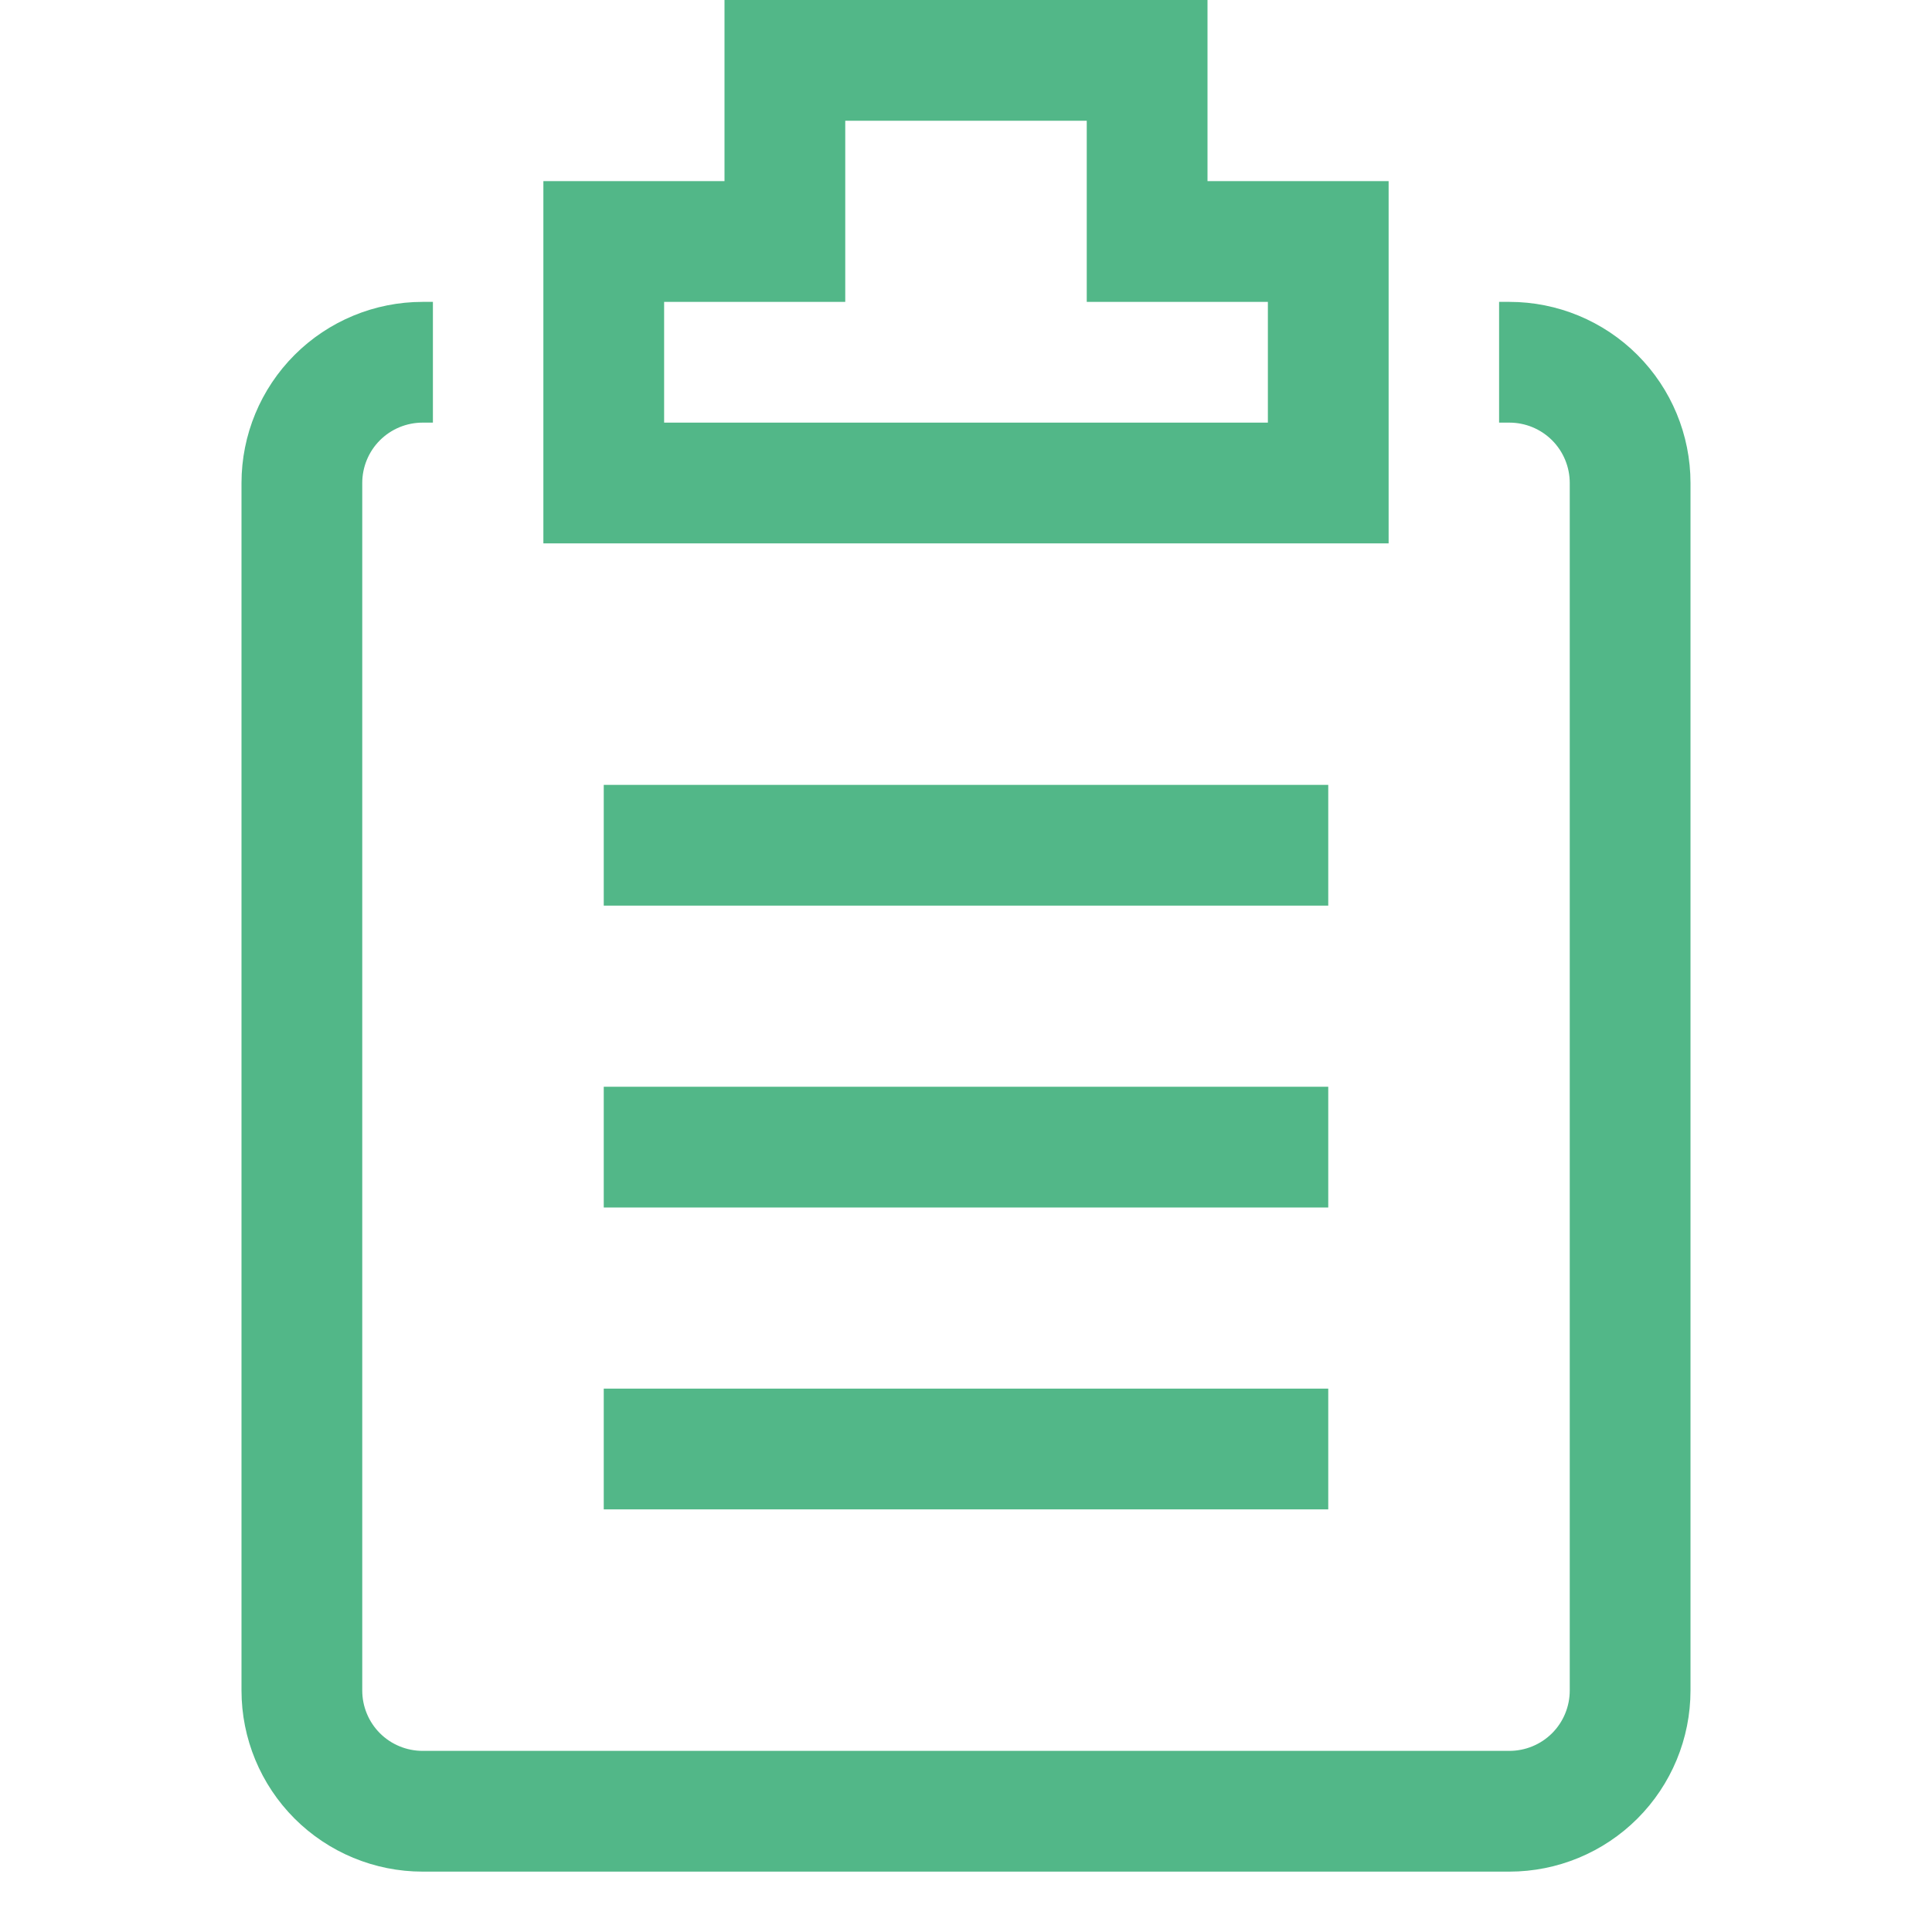 <svg width="28" height="28" viewBox="0 0 28 28" fill="none" xmlns="http://www.w3.org/2000/svg">
<path d="M21.875 4.375H21.726V6.125H21.875C22.107 6.125 22.33 6.217 22.494 6.381C22.658 6.545 22.75 6.768 22.75 7V24.5C22.75 24.732 22.658 24.955 22.494 25.119C22.33 25.283 22.107 25.375 21.875 25.375H6.125C5.893 25.375 5.67 25.283 5.506 25.119C5.342 24.955 5.25 24.732 5.25 24.5V7C5.25 6.768 5.342 6.545 5.506 6.381C5.67 6.217 5.893 6.125 6.125 6.125H6.274V4.375H6.125C5.429 4.375 4.761 4.652 4.269 5.144C3.777 5.636 3.5 6.304 3.5 7V24.5C3.5 25.196 3.777 25.864 4.269 26.356C4.761 26.848 5.429 27.125 6.125 27.125H21.875C22.571 27.125 23.239 26.848 23.731 26.356C24.223 25.864 24.5 25.196 24.5 24.5V7C24.5 6.304 24.223 5.636 23.731 5.144C23.239 4.652 22.571 4.375 21.875 4.375Z" fill="#52B788"/>
<path d="M20.125 2.625H17.5V0H10.5V2.625H7.875V7.875H20.125V2.625ZM18.375 6.125H9.625V4.375H12.25V1.75H15.75V4.375H18.375V6.125Z" fill="#52B788"/>
<path d="M8.75 11.375H19.25V13.125H8.75V11.375ZM8.75 15.75H19.25V17.5H8.75V15.75ZM8.75 20.125H19.25V21.875H8.75V20.125Z" fill="#52B788"/>
</svg>

